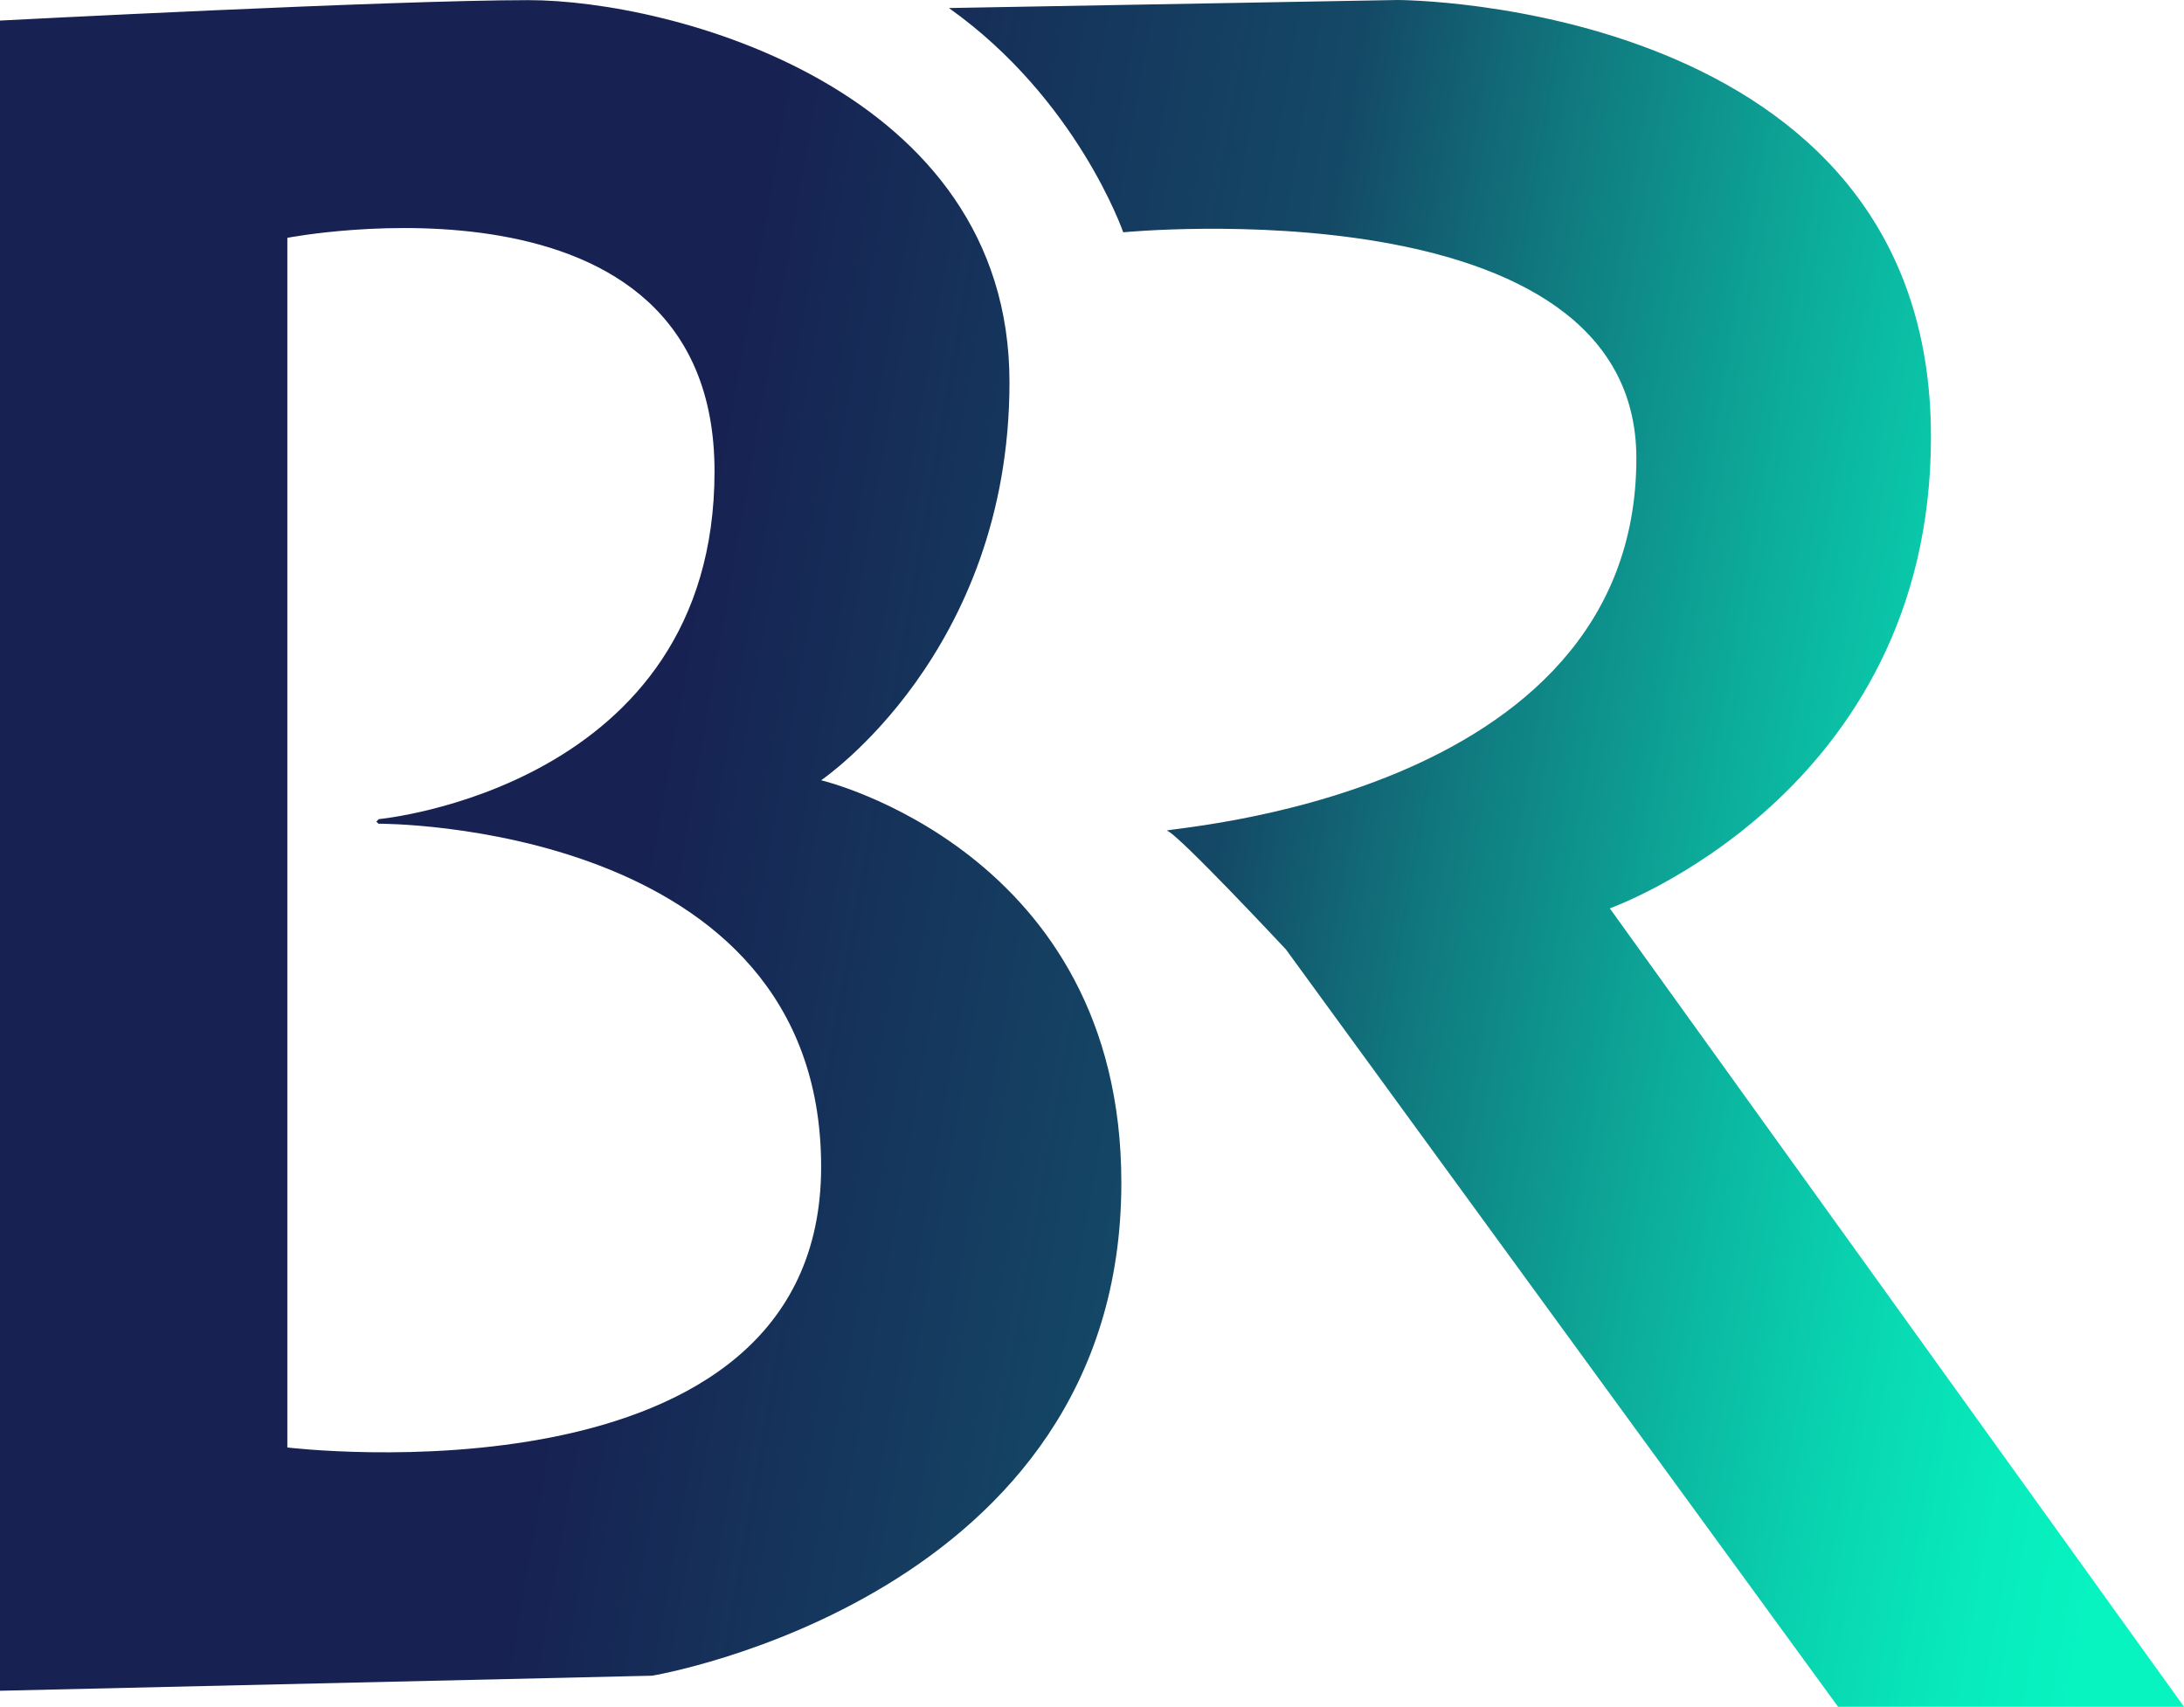 <svg id="Layer_3" data-name="Layer 3" xmlns="http://www.w3.org/2000/svg" xmlns:xlink="http://www.w3.org/1999/xlink" viewBox="0 0 954.66 746.13"><defs><style>.cls-1{fill:url(#linear-gradient);}</style><linearGradient id="linear-gradient" x1="-24.46" y1="431.54" x2="1027.48" y2="617.03" gradientUnits="userSpaceOnUse"><stop offset="0.32" stop-color="#172252"/><stop offset="0.36" stop-color="#162956"/><stop offset="0.55" stop-color="#144966"/><stop offset="0.64" stop-color="#10797f"/><stop offset="0.75" stop-color="#0cad9b"/><stop offset="0.84" stop-color="#09d4b0"/><stop offset="0.91" stop-color="#08ebbc"/><stop offset="0.96" stop-color="#07f4c1"/></linearGradient></defs><path class="cls-1" d="M386.6,468s82.33-55.51,82.33-174c0-128.43-147.95-167-210.28-167-59.75,0-231,8.93-231,8.93V866l285.08-6.58s205.1-34.11,205.1-215.46C517.85,499,386.6,468,386.6,468ZM153.27,759.66V230.9S340,194.68,340,333s-146.77,152-146.77,152l-1.06,1.12,1,.88s193.43-1.06,193.43,150S153.27,759.66,153.27,759.66ZM442.46,130.45l196.07-3.51s233.2,0,233.2,190.92C871.73,474.23,731.34,524,731.34,524l251,349H831.12L589.8,542s-47.37-50.75-52-51.93,205.15-12.29,205.15-162.81c0-120.64-224.3-98.78-224.3-98.78S498.53,170.27,442.46,130.45Z" transform="translate(-27.67 -126.94)"/></svg>